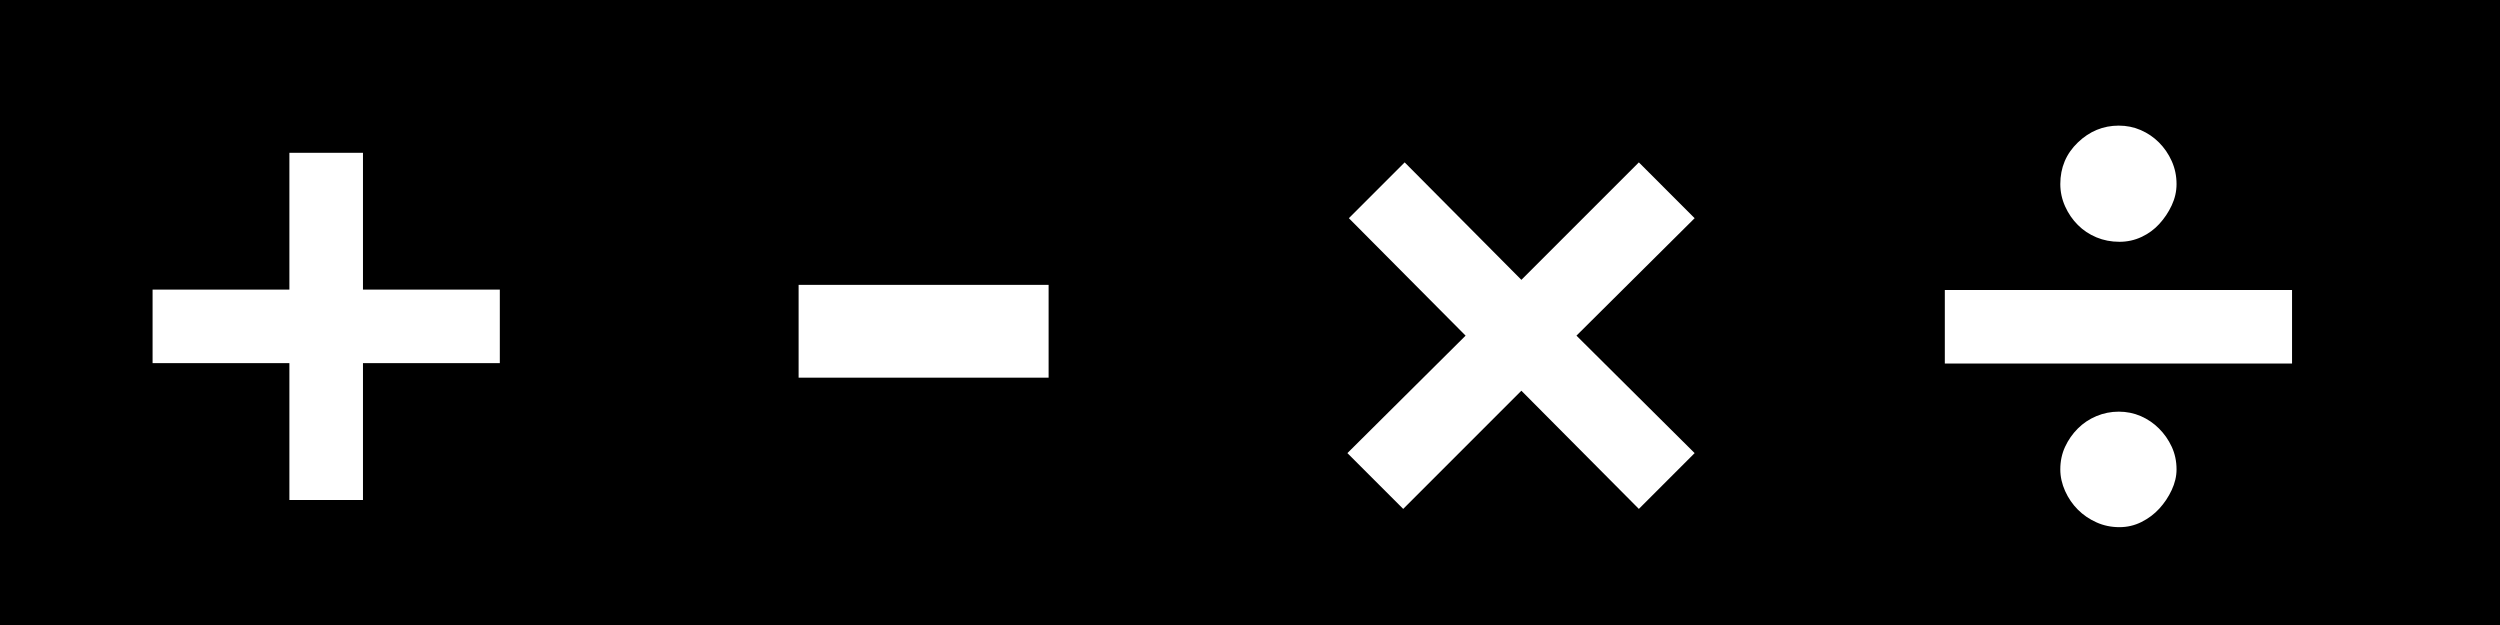 <?xml version="1.0" encoding="UTF-8"?>
<svg width="540px" height="135px" viewBox="0 0 540 135" version="1.1" xmlns="http://www.w3.org/2000/svg" xmlns:xlink="http://www.w3.org/1999/xlink">
    <title>Artboard</title>
    <g id="Artboard" stroke="none" stroke-width="1" fill="none" fill-rule="evenodd">
        <g id="logo" fill="#000000" fill-rule="nonzero">
            <path d="M0,0 L0,135 L540,135 L540,0 L0,0 Z M172.5,61.536 L226.5,61.536 L226.5,81.576 L172.5,81.576 L172.5,61.536 Z M470.133,39.758 C470.133,41.342 469.782,42.877 469.089,44.362 C468.396,45.847 467.502,47.182 466.413,48.367 C465.327,49.559 464.037,50.501 462.552,51.188 C461.073,51.883 459.483,52.228 457.803,52.228 C456.018,52.228 454.359,51.907 452.829,51.269 C451.287,50.623 449.952,49.733 448.815,48.593 C447.678,47.456 446.76,46.12 446.067,44.584 C445.377,43.051 445.026,41.444 445.026,39.758 C445.026,36.194 446.289,33.2 448.815,30.773 C451.341,28.349 454.284,27.134 457.65,27.134 C459.336,27.134 460.92,27.454 462.408,28.099 C463.89,28.747 465.204,29.636 466.341,30.773 C467.478,31.916 468.399,33.251 469.089,34.783 C469.779,36.316 470.133,37.975 470.133,39.758 Z M366.042,97.871 L353.994,109.924 L328.617,84.394 L303.093,109.924 L291.039,97.871 L316.569,72.499 L291.357,47.129 L303.411,35.075 L328.617,60.446 L353.994,35.075 L366.042,47.129 L340.515,72.499 L366.042,97.871 Z M107.961,78.441 L78.402,78.441 L78.402,108 L62.508,108 L62.508,78.441 L32.958,78.441 L32.958,62.556 L62.508,62.556 L62.508,33 L78.402,33 L78.402,62.556 L107.961,62.556 L107.961,78.441 Z M469.089,105.844 C468.399,107.332 467.502,108.668 466.413,109.859 C465.327,111.046 464.037,112.01 462.552,112.754 C461.073,113.498 459.483,113.867 457.803,113.867 C456.018,113.867 454.359,113.522 452.829,112.826 C451.287,112.138 449.952,111.218 448.815,110.081 C447.678,108.941 446.76,107.603 446.067,106.07 C445.377,104.534 445.026,102.977 445.026,101.392 C445.026,99.611 445.374,97.978 446.067,96.49 C446.76,95.002 447.678,93.692 448.815,92.558 C449.952,91.421 451.287,90.526 452.829,89.879 C454.359,89.24 455.97,88.918 457.65,88.918 C459.336,88.918 460.92,89.24 462.408,89.879 C463.89,90.526 465.204,91.421 466.341,92.558 C467.478,93.692 468.399,95.002 469.089,96.49 C469.779,97.978 470.133,99.611 470.133,101.392 C470.133,102.877 469.779,104.365 469.089,105.844 Z M495.081,78.517 L420.081,78.517 L420.081,62.633 L495.081,62.633 L495.081,78.517 Z" id="Shape"></path>
        </g>
    </g>
</svg>